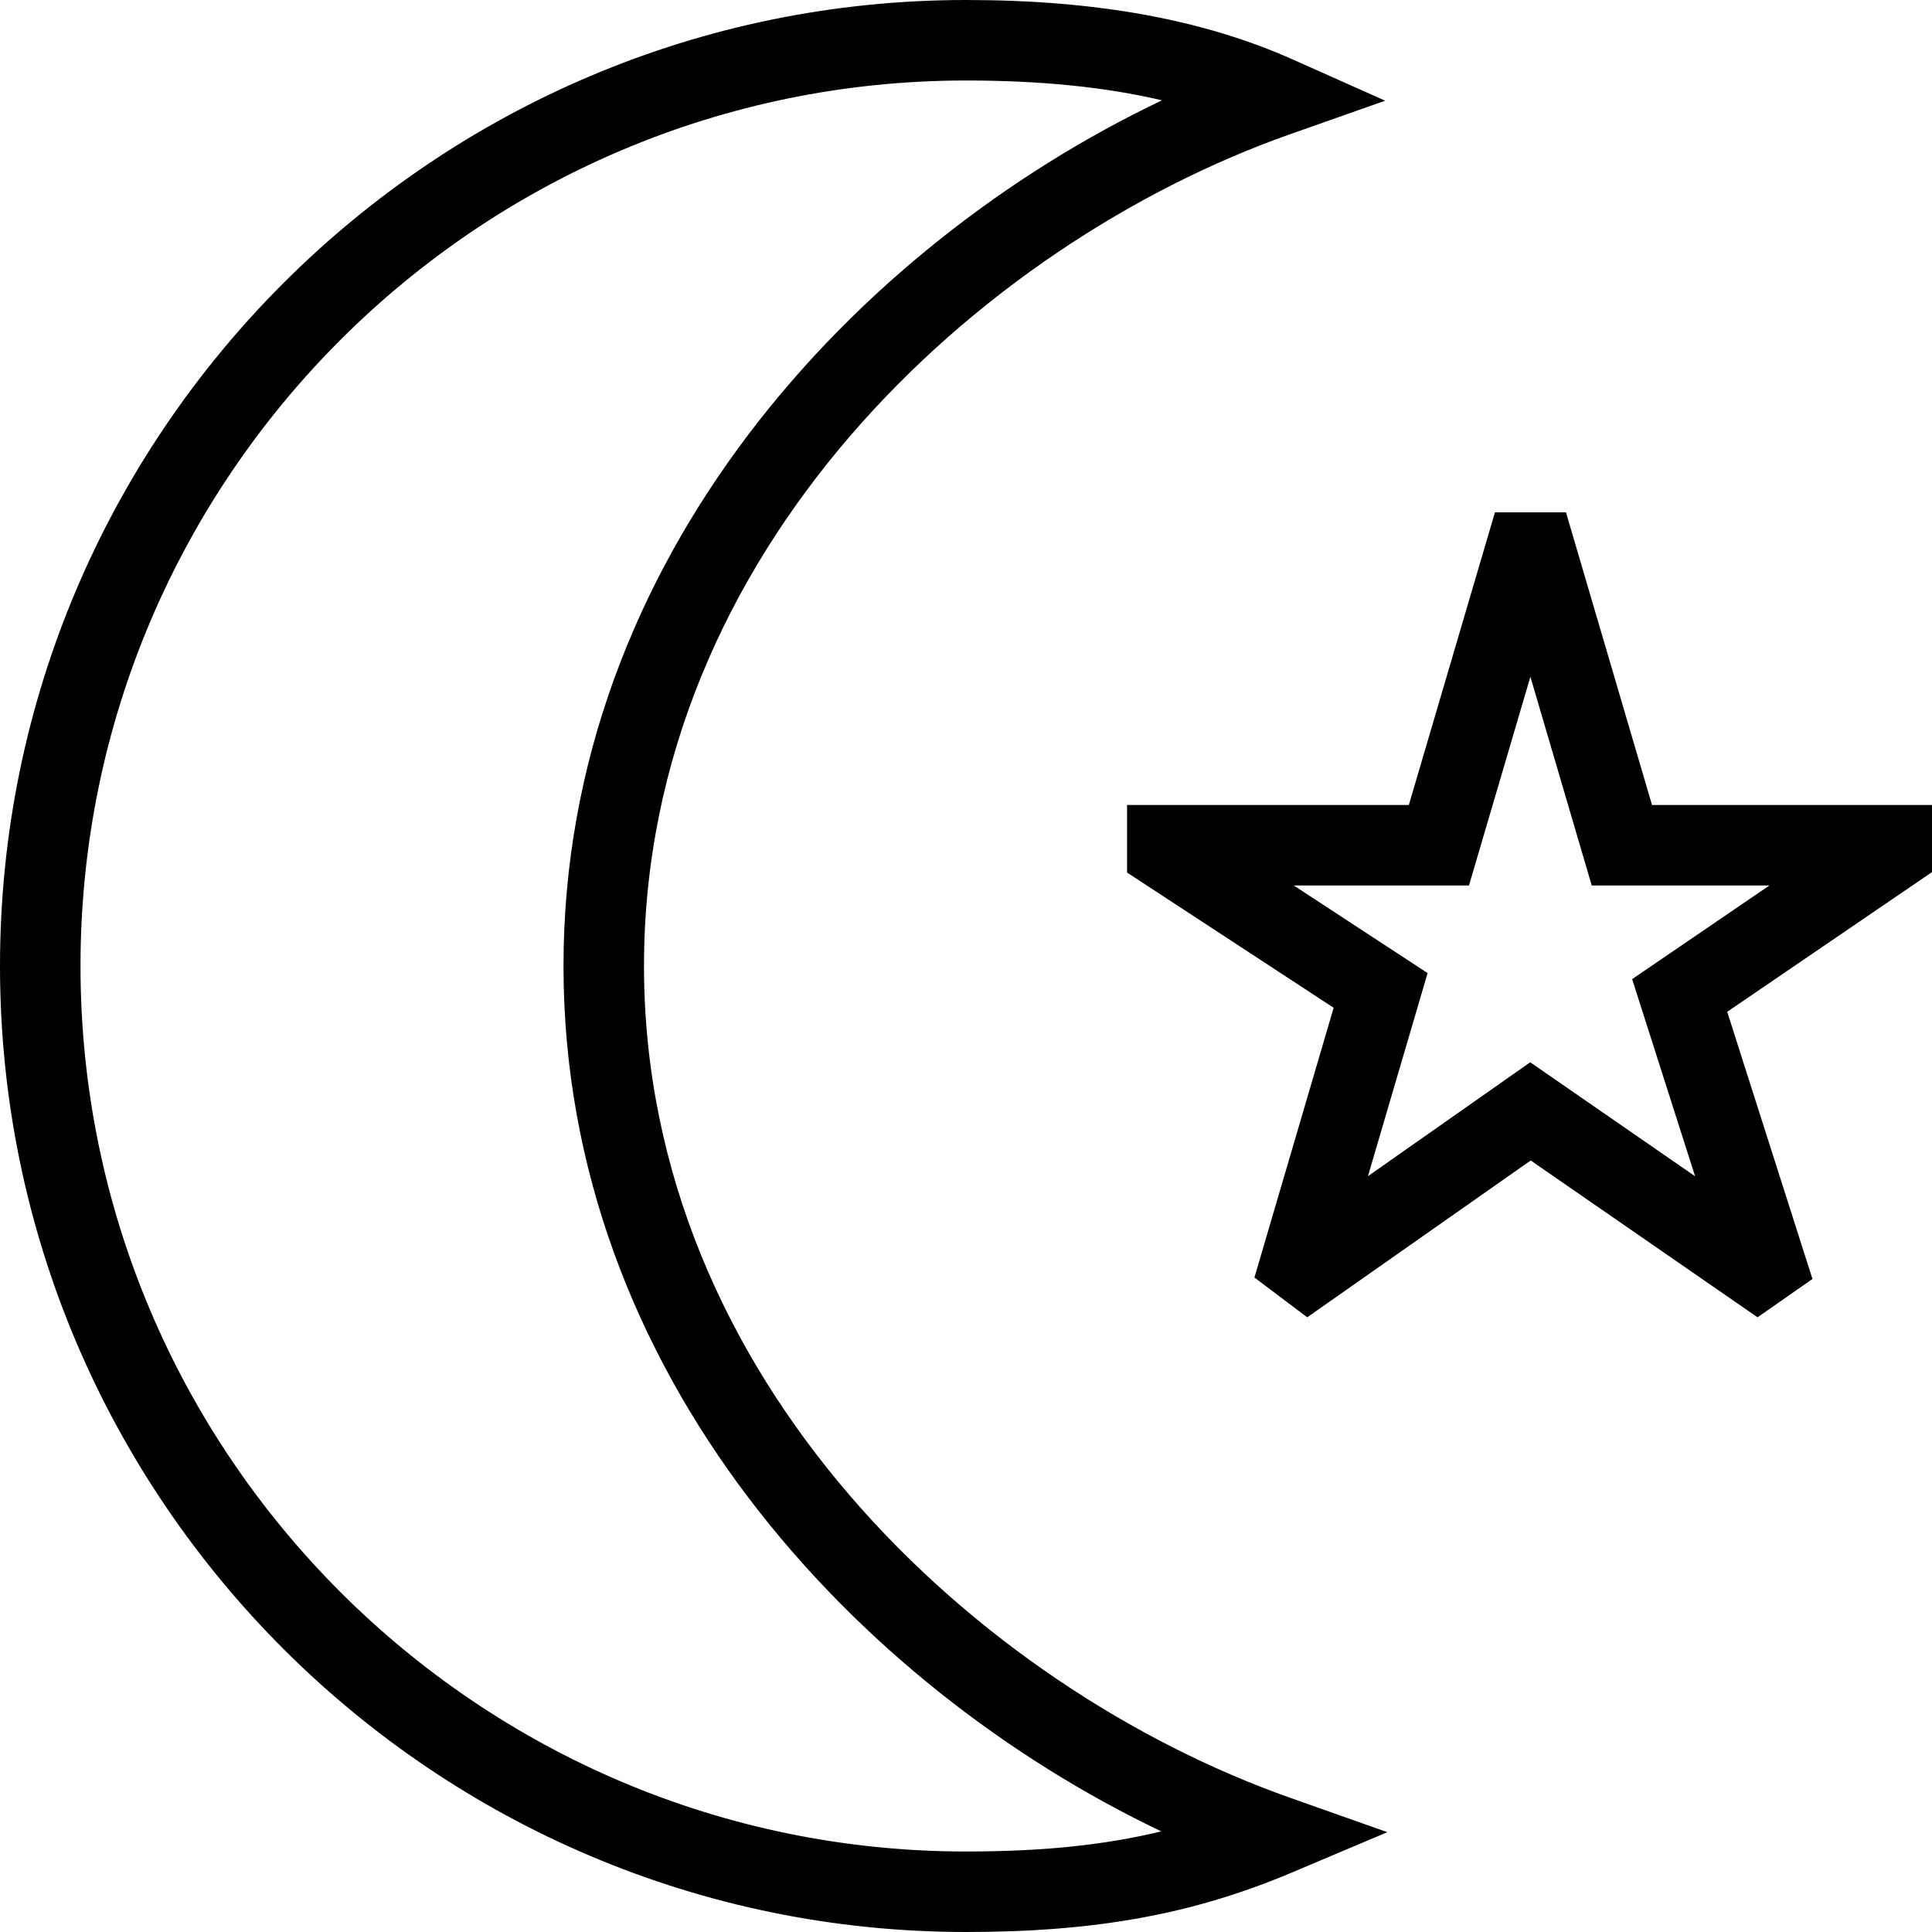 <?xml version="1.0" encoding="UTF-8"?>
<svg xmlns="http://www.w3.org/2000/svg" id="Layer_1" data-name="Layer 1" viewBox="0 0 24 24" width="512" height="512"><path d="m8,12c0-5.152,4.16-8.968,8.024-10.332l1.183-.417-1.145-.511c-1.116-.498-2.445-.74-4.062-.74C5.383,0,0,5.383,0,12s5.383,12,12,12c1.613,0,2.823-.221,4.046-.738l1.188-.502-1.215-.43c-3.862-1.366-8.019-5.182-8.019-10.331Zm4,11c-6.065,0-11-4.935-11-11S5.935,1,12,1c.926,0,1.724.08,2.435.246-3.783,1.801-7.435,5.678-7.435,10.754s3.647,8.948,7.426,10.75c-.717.173-1.485.25-2.426.25Zm12-13h-3.478l-1.069-3.636h-.882l-1.07,3.636h-3.5v.839l2.566,1.68-.984,3.351.656.494,2.776-1.948,2.818,1.948.682-.476-1.059-3.319,2.545-1.736v-.833Zm-3.725,2.163l.782,2.449-2.048-1.416-2.016,1.415.532-1.811.209-.712-1.662-1.088h2.176l.763-2.593.762,2.593h2.207l-1.705,1.163Z"/></svg>
